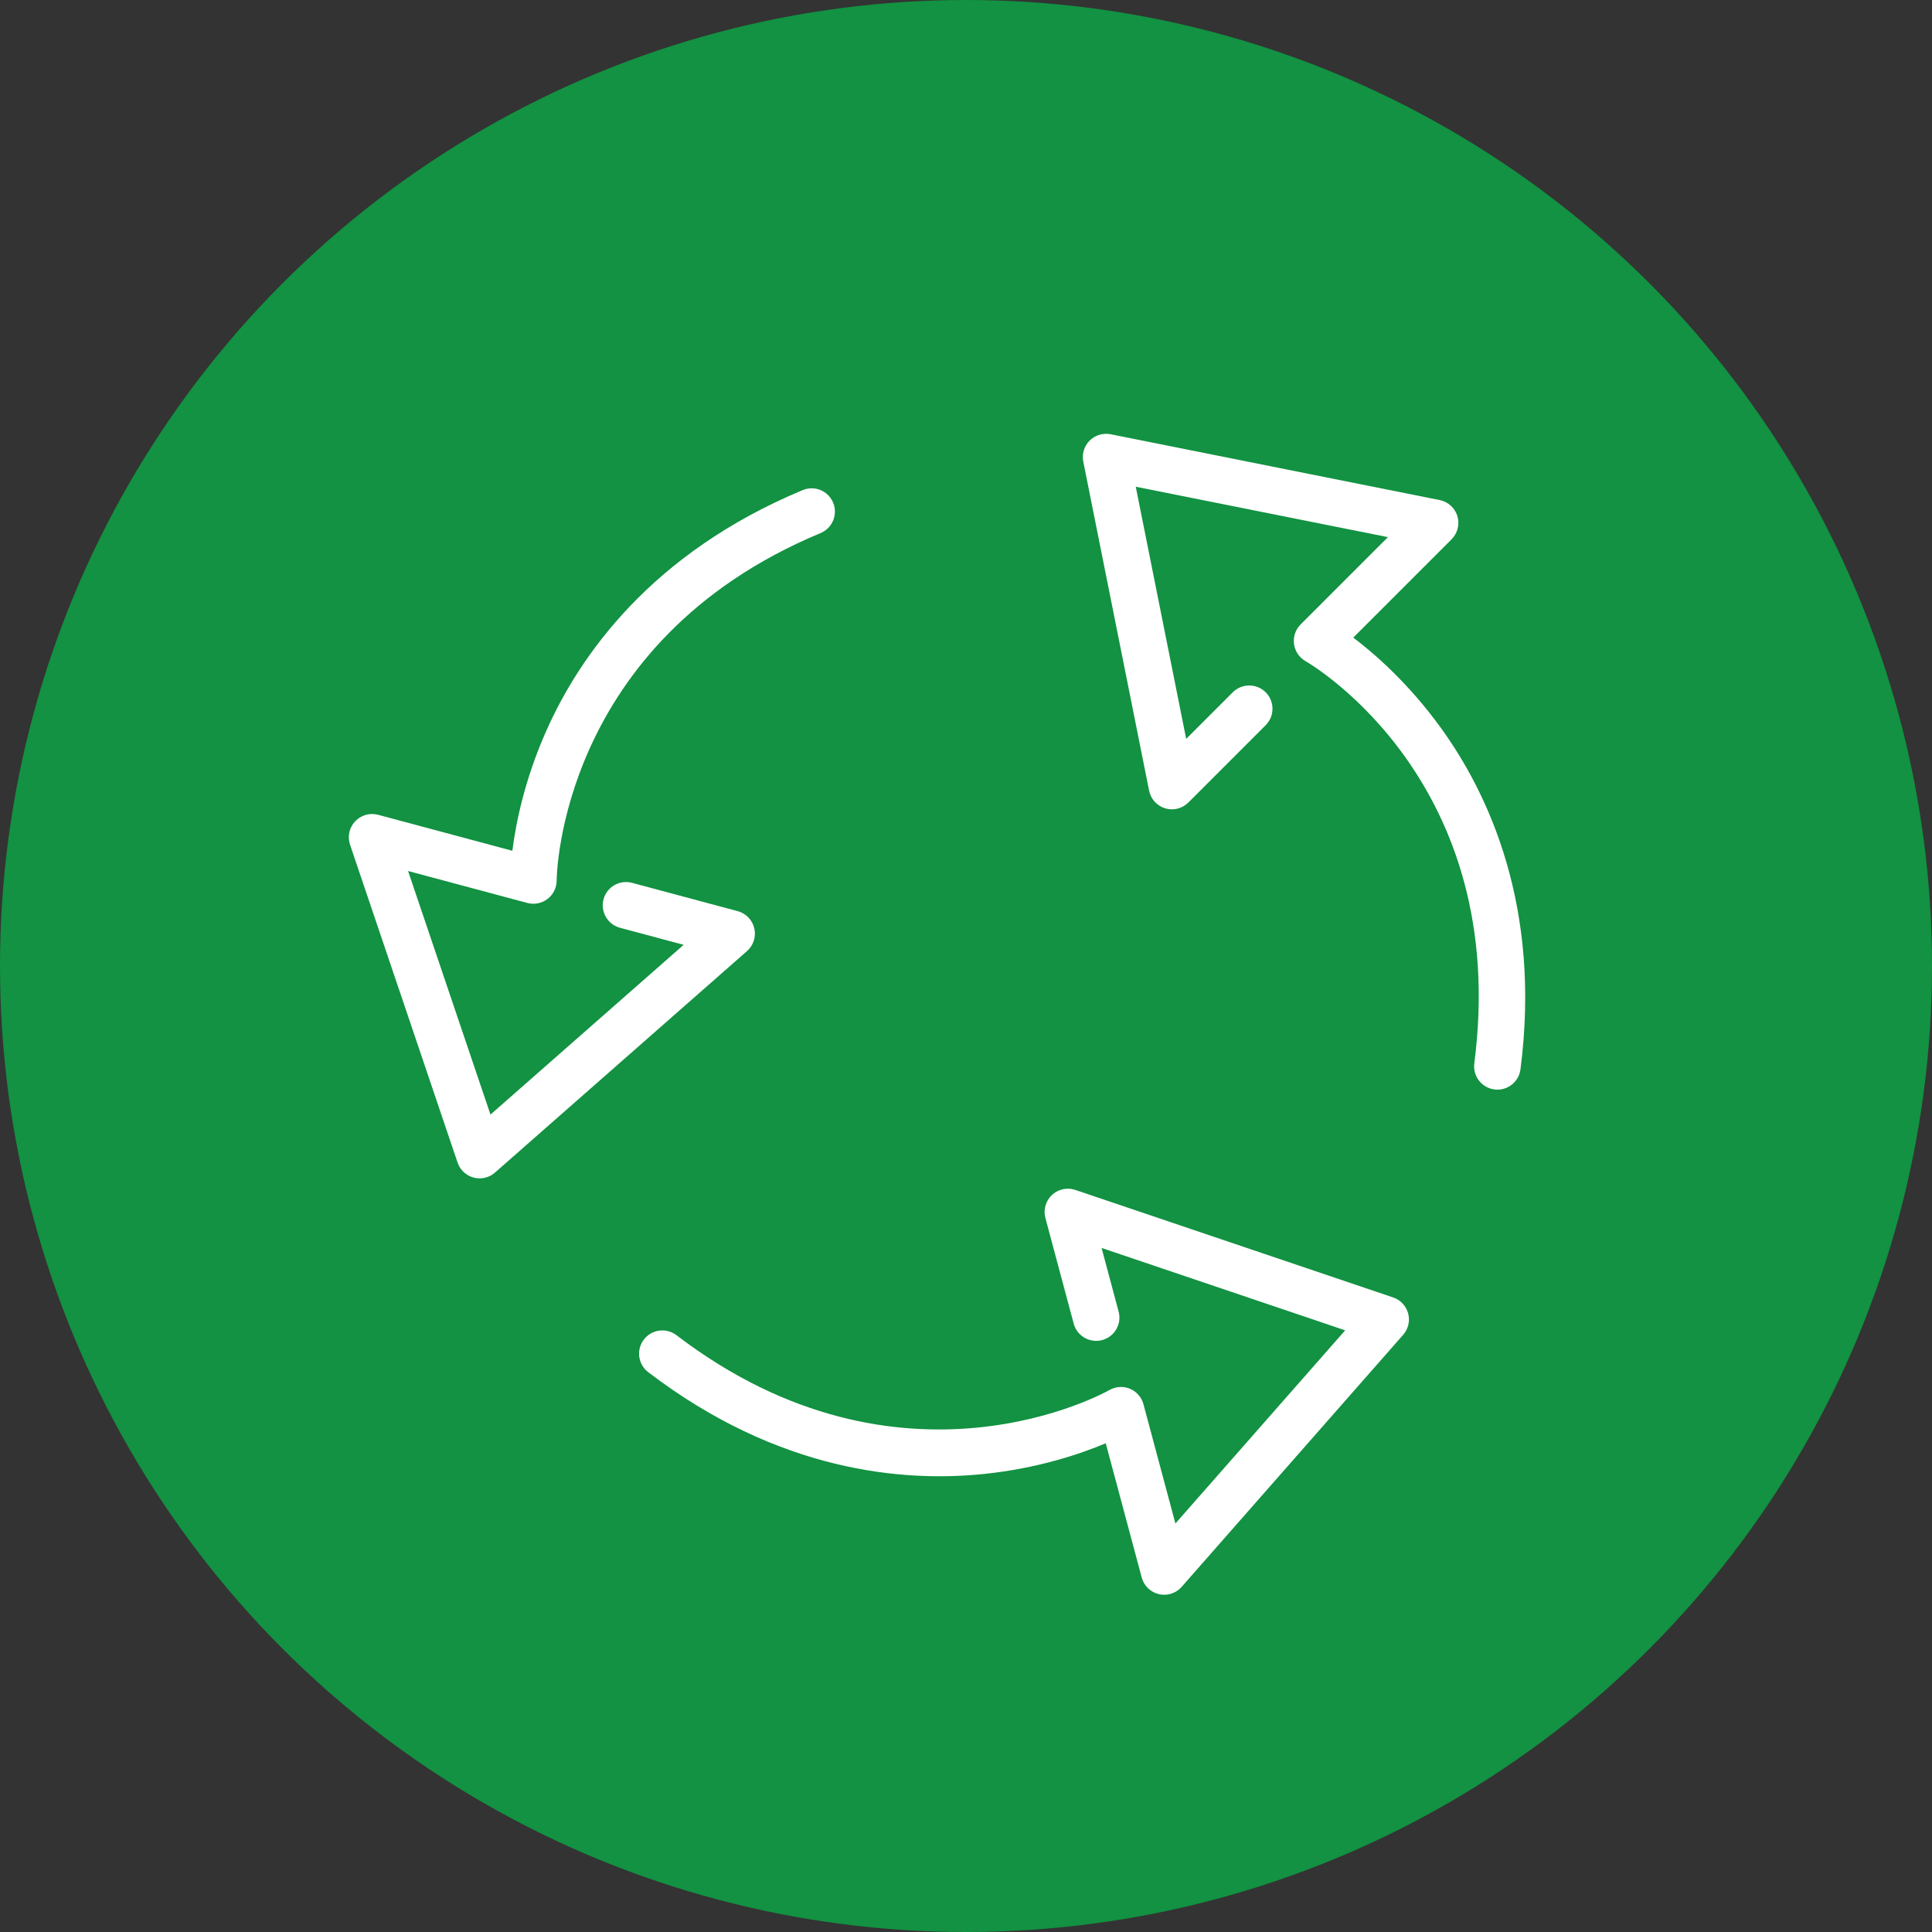 <?xml version="1.0" encoding="utf-8"?>
<!-- Generator: Adobe Illustrator 16.0.0, SVG Export Plug-In . SVG Version: 6.00 Build 0)  -->
<!DOCTYPE svg PUBLIC "-//W3C//DTD SVG 1.1//EN" "http://www.w3.org/Graphics/SVG/1.1/DTD/svg11.dtd">
<svg version="1.1" id="圖層_1" xmlns="http://www.w3.org/2000/svg" xmlns:xlink="http://www.w3.org/1999/xlink" x="0px" y="0px"
	 width="200px" height="200px" viewBox="0 0 200 200" enable-background="new 0 0 200 200" xml:space="preserve">
<rect x="0" y="0" width="200" height="200" fill="#333333" stroke="none"/>
<circle fill="#129242" cx="100" cy="100" r="100"/>
<g>
	<g>
		<g>
			<path fill="#FFFFFF" d="M86.244,52.032c-0.512-1.228-1.922-1.81-3.149-1.297C67.437,57.26,60.033,67.851,56.581,75.588
				c-2.28,5.107-3.184,9.643-3.542,12.484l-13.897-3.725c-0.856-0.23-1.772,0.031-2.38,0.68c-0.607,0.647-0.81,1.577-0.524,2.42
				l11.13,32.9c0.258,0.763,0.88,1.346,1.658,1.555c0.205,0.055,0.415,0.082,0.623,0.082c0.578,0,1.145-0.209,1.59-0.6
				l26.089-22.928c0.668-0.587,0.958-1.493,0.756-2.357c-0.202-0.865-0.864-1.549-1.722-1.778l-10.935-2.93
				c-1.285-0.344-2.605,0.418-2.949,1.703c-0.345,1.284,0.418,2.604,1.703,2.949l6.588,1.766l-19.996,17.573l-8.531-25.217
				l12.349,3.309c0.724,0.194,1.498,0.039,2.093-0.419s0.941-1.166,0.939-1.916c-0.001-0.245,0.228-24.667,27.325-35.958
				C86.176,54.67,86.756,53.26,86.244,52.032z"/>
		</g>
	</g>
	<g>
		<g>
			<path fill="#FFFFFF" d="M149.132,75.313c-3.284-4.529-6.76-7.578-9.042-9.311l10.174-10.173c0.628-0.628,0.859-1.551,0.603-2.4
				s-0.962-1.489-1.833-1.664l-34.059-6.812c-0.789-0.157-1.606,0.09-2.175,0.658c-0.569,0.569-0.816,1.386-0.659,2.176
				l6.813,34.058c0.174,0.872,0.813,1.576,1.663,1.833c0.851,0.256,1.773,0.026,2.4-0.602l8.005-8.005c0.94-0.94,0.94-2.466,0-3.406
				c-0.94-0.939-2.465-0.939-3.405,0l-4.823,4.823l-5.221-26.104l26.104,5.22l-9.04,9.04c-0.529,0.529-0.78,1.275-0.683,2.018
				c0.097,0.741,0.536,1.397,1.184,1.772c0.869,0.503,21.236,12.657,17.482,41.646c-0.171,1.319,0.76,2.527,2.079,2.698
				c0.104,0.013,0.209,0.021,0.313,0.021c1.192,0,2.229-0.886,2.386-2.1C159.575,93.878,154.105,82.172,149.132,75.313z"/>
		</g>
	</g>
	<g>
		<g>
			<path fill="#FFFFFF" d="M145.772,135.969c-0.208-0.777-0.791-1.399-1.554-1.658l-32.901-11.13
				c-0.843-0.285-1.771-0.083-2.419,0.524s-0.908,1.522-0.679,2.38l2.93,10.935c0.344,1.285,1.664,2.047,2.949,1.704
				c1.284-0.345,2.047-1.665,1.702-2.95l-1.765-6.588l25.217,8.53l-17.573,19.996l-3.309-12.349
				c-0.194-0.725-0.715-1.317-1.408-1.604c-0.694-0.285-1.48-0.231-2.129,0.146c-0.213,0.123-21.477,12.137-44.804-5.686
				c-1.058-0.808-2.569-0.604-3.376,0.451c-0.808,1.058-0.605,2.569,0.451,3.376c13.479,10.299,26.354,11.415,34.78,10.536
				c5.563-0.579,9.943-2.065,12.583-3.175l3.724,13.897c0.229,0.857,0.913,1.52,1.778,1.722c0.182,0.043,0.365,0.063,0.548,0.063
				c0.684,0,1.346-0.292,1.809-0.819l22.928-26.09C145.787,137.577,145.981,136.747,145.772,135.969z"/>
		</g>
	</g>
</g>
</svg>
